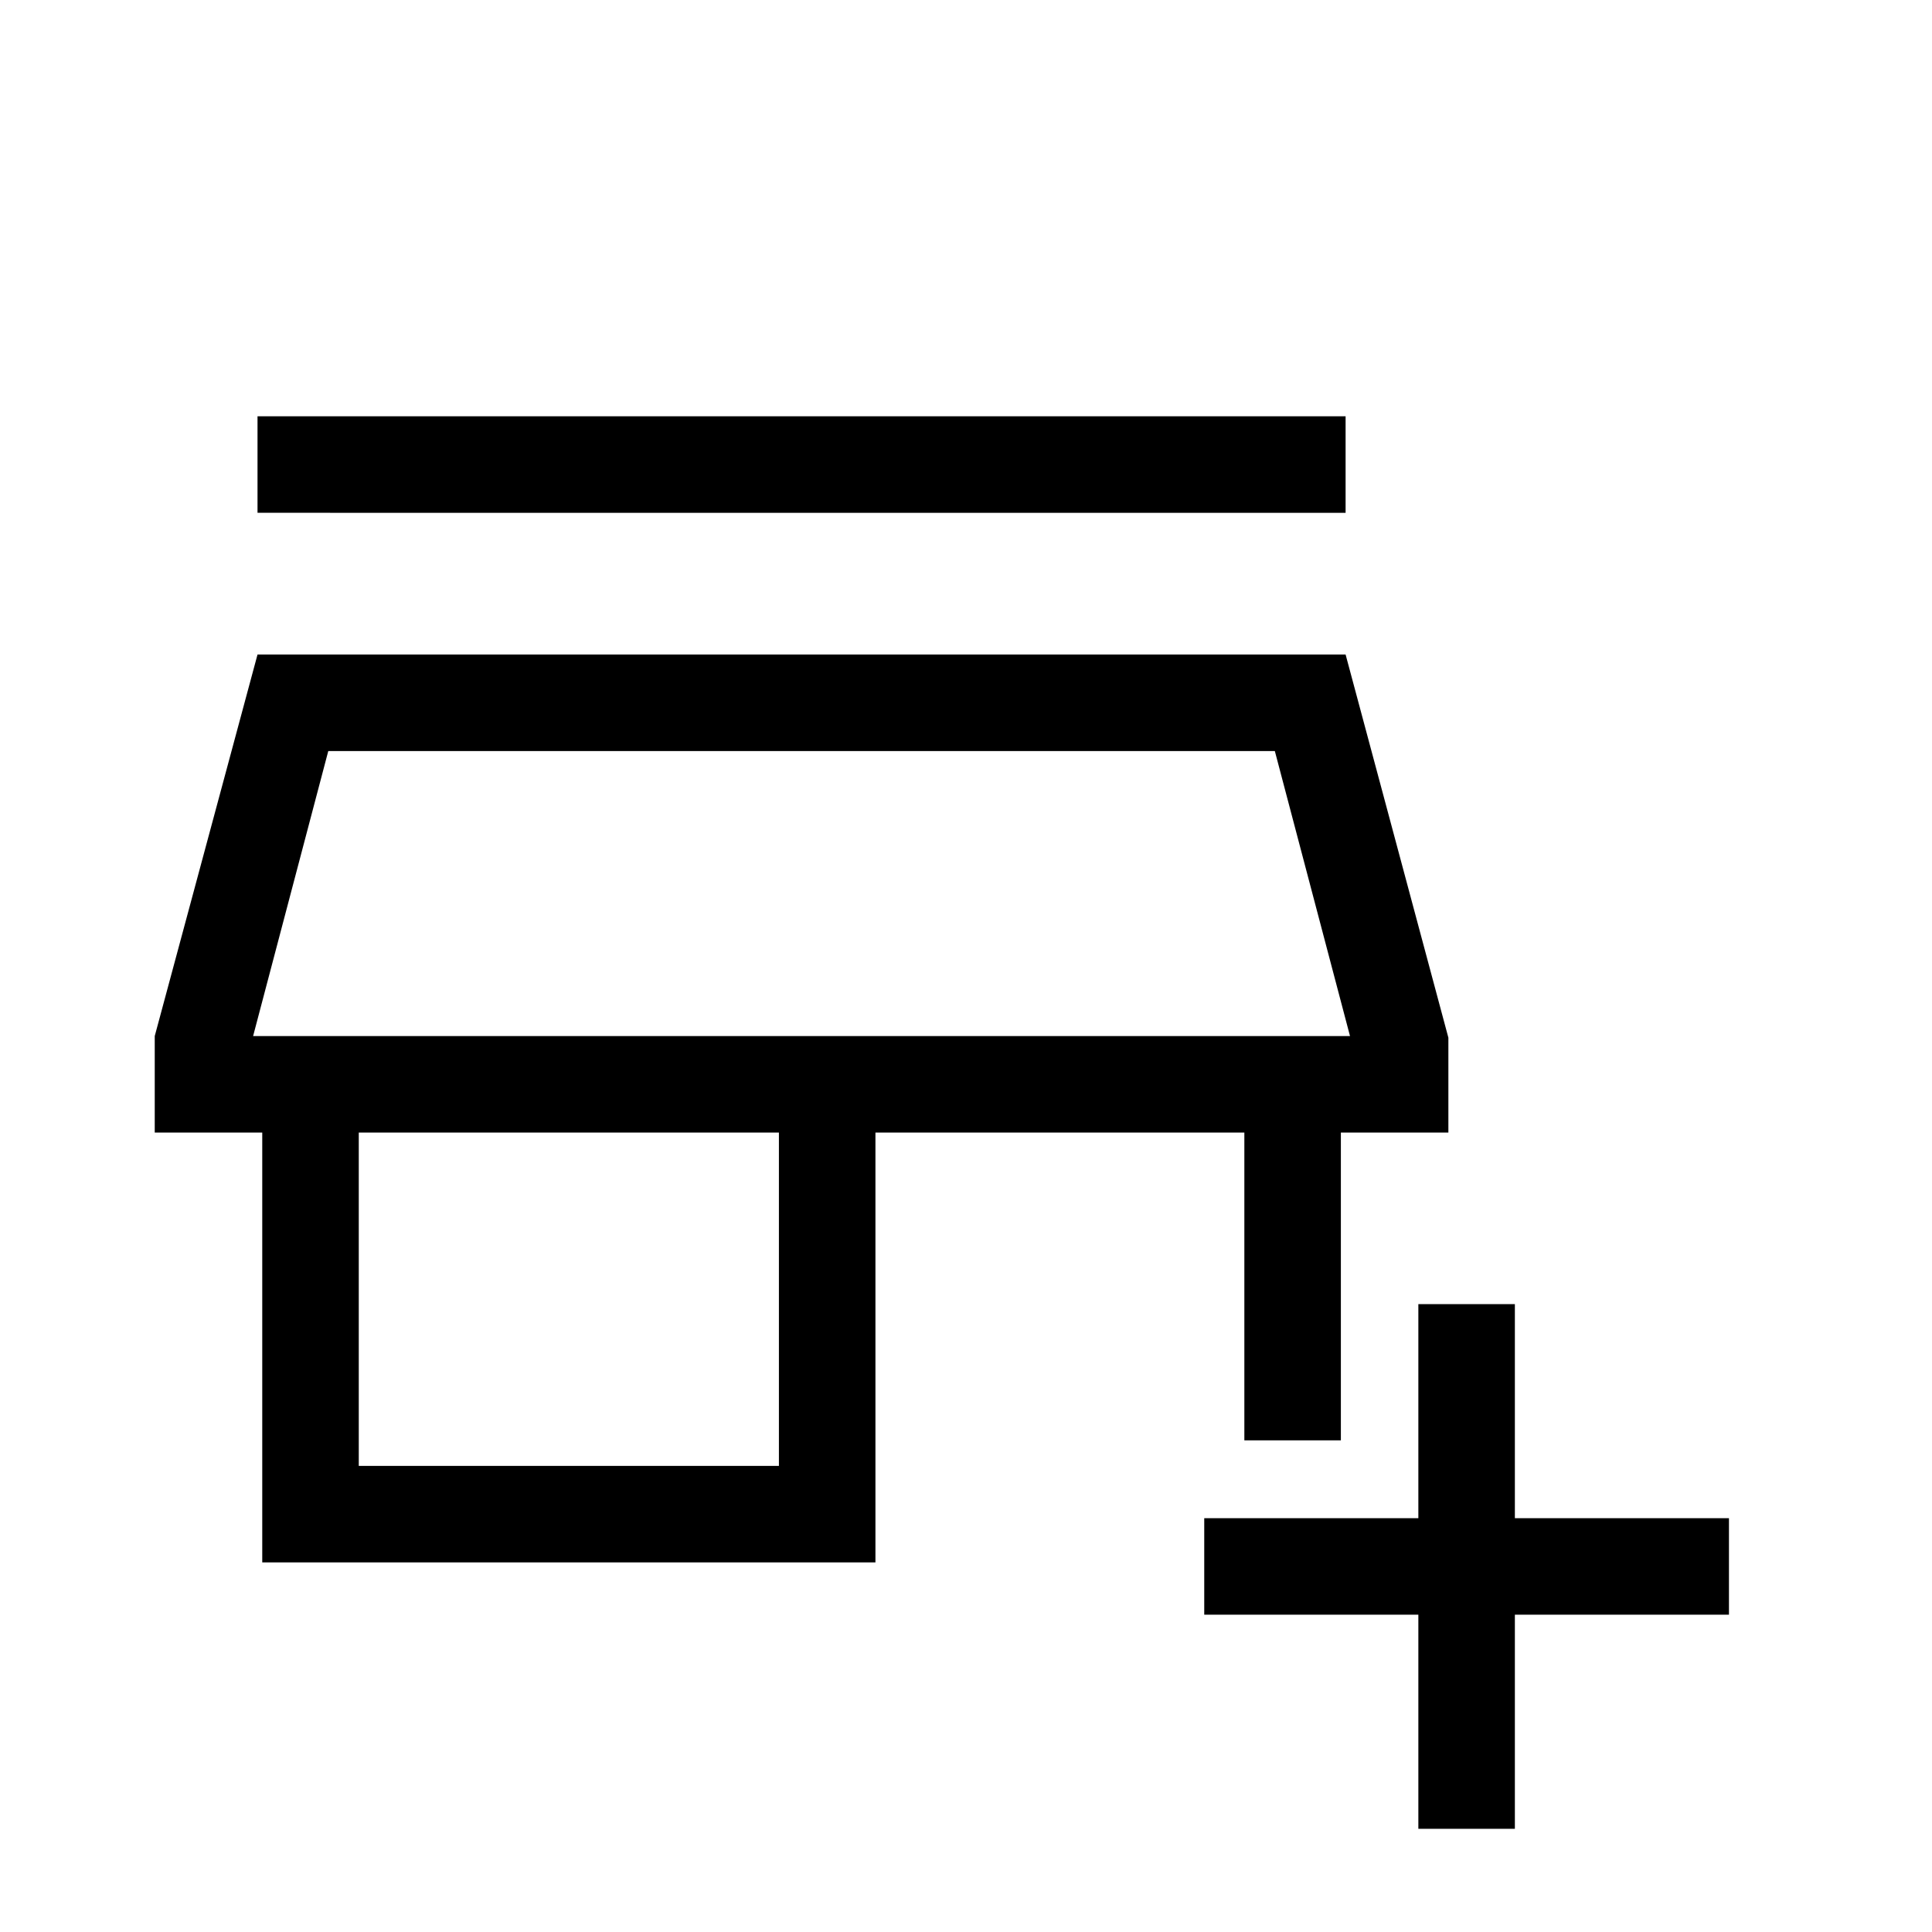 <svg xmlns="http://www.w3.org/2000/svg" height="20" viewBox="0 -960 960 960" width="20"><path d="M704.77-51.27v-106.39H598.38v-47.96h106.39V-312h47.96v106.38h106.38v47.96H752.73v106.39h-47.96ZM130.31-183.65v-213.58H76.89v-47.96l51.07-189.58h540.66l51.07 190.39v47.15h-53.42v152.92h-47.96v-152.92H435v213.58H130.31Zm47.96-47.96h208.77v-165.62H178.27v165.62Zm-52.5-213.58h545.04-545.04Zm2.19-260v-47.96h540.66v47.96H127.96Zm-2.19 260h545.04l-37.35-141.62H163.12l-37.35 141.62Z"/></svg>